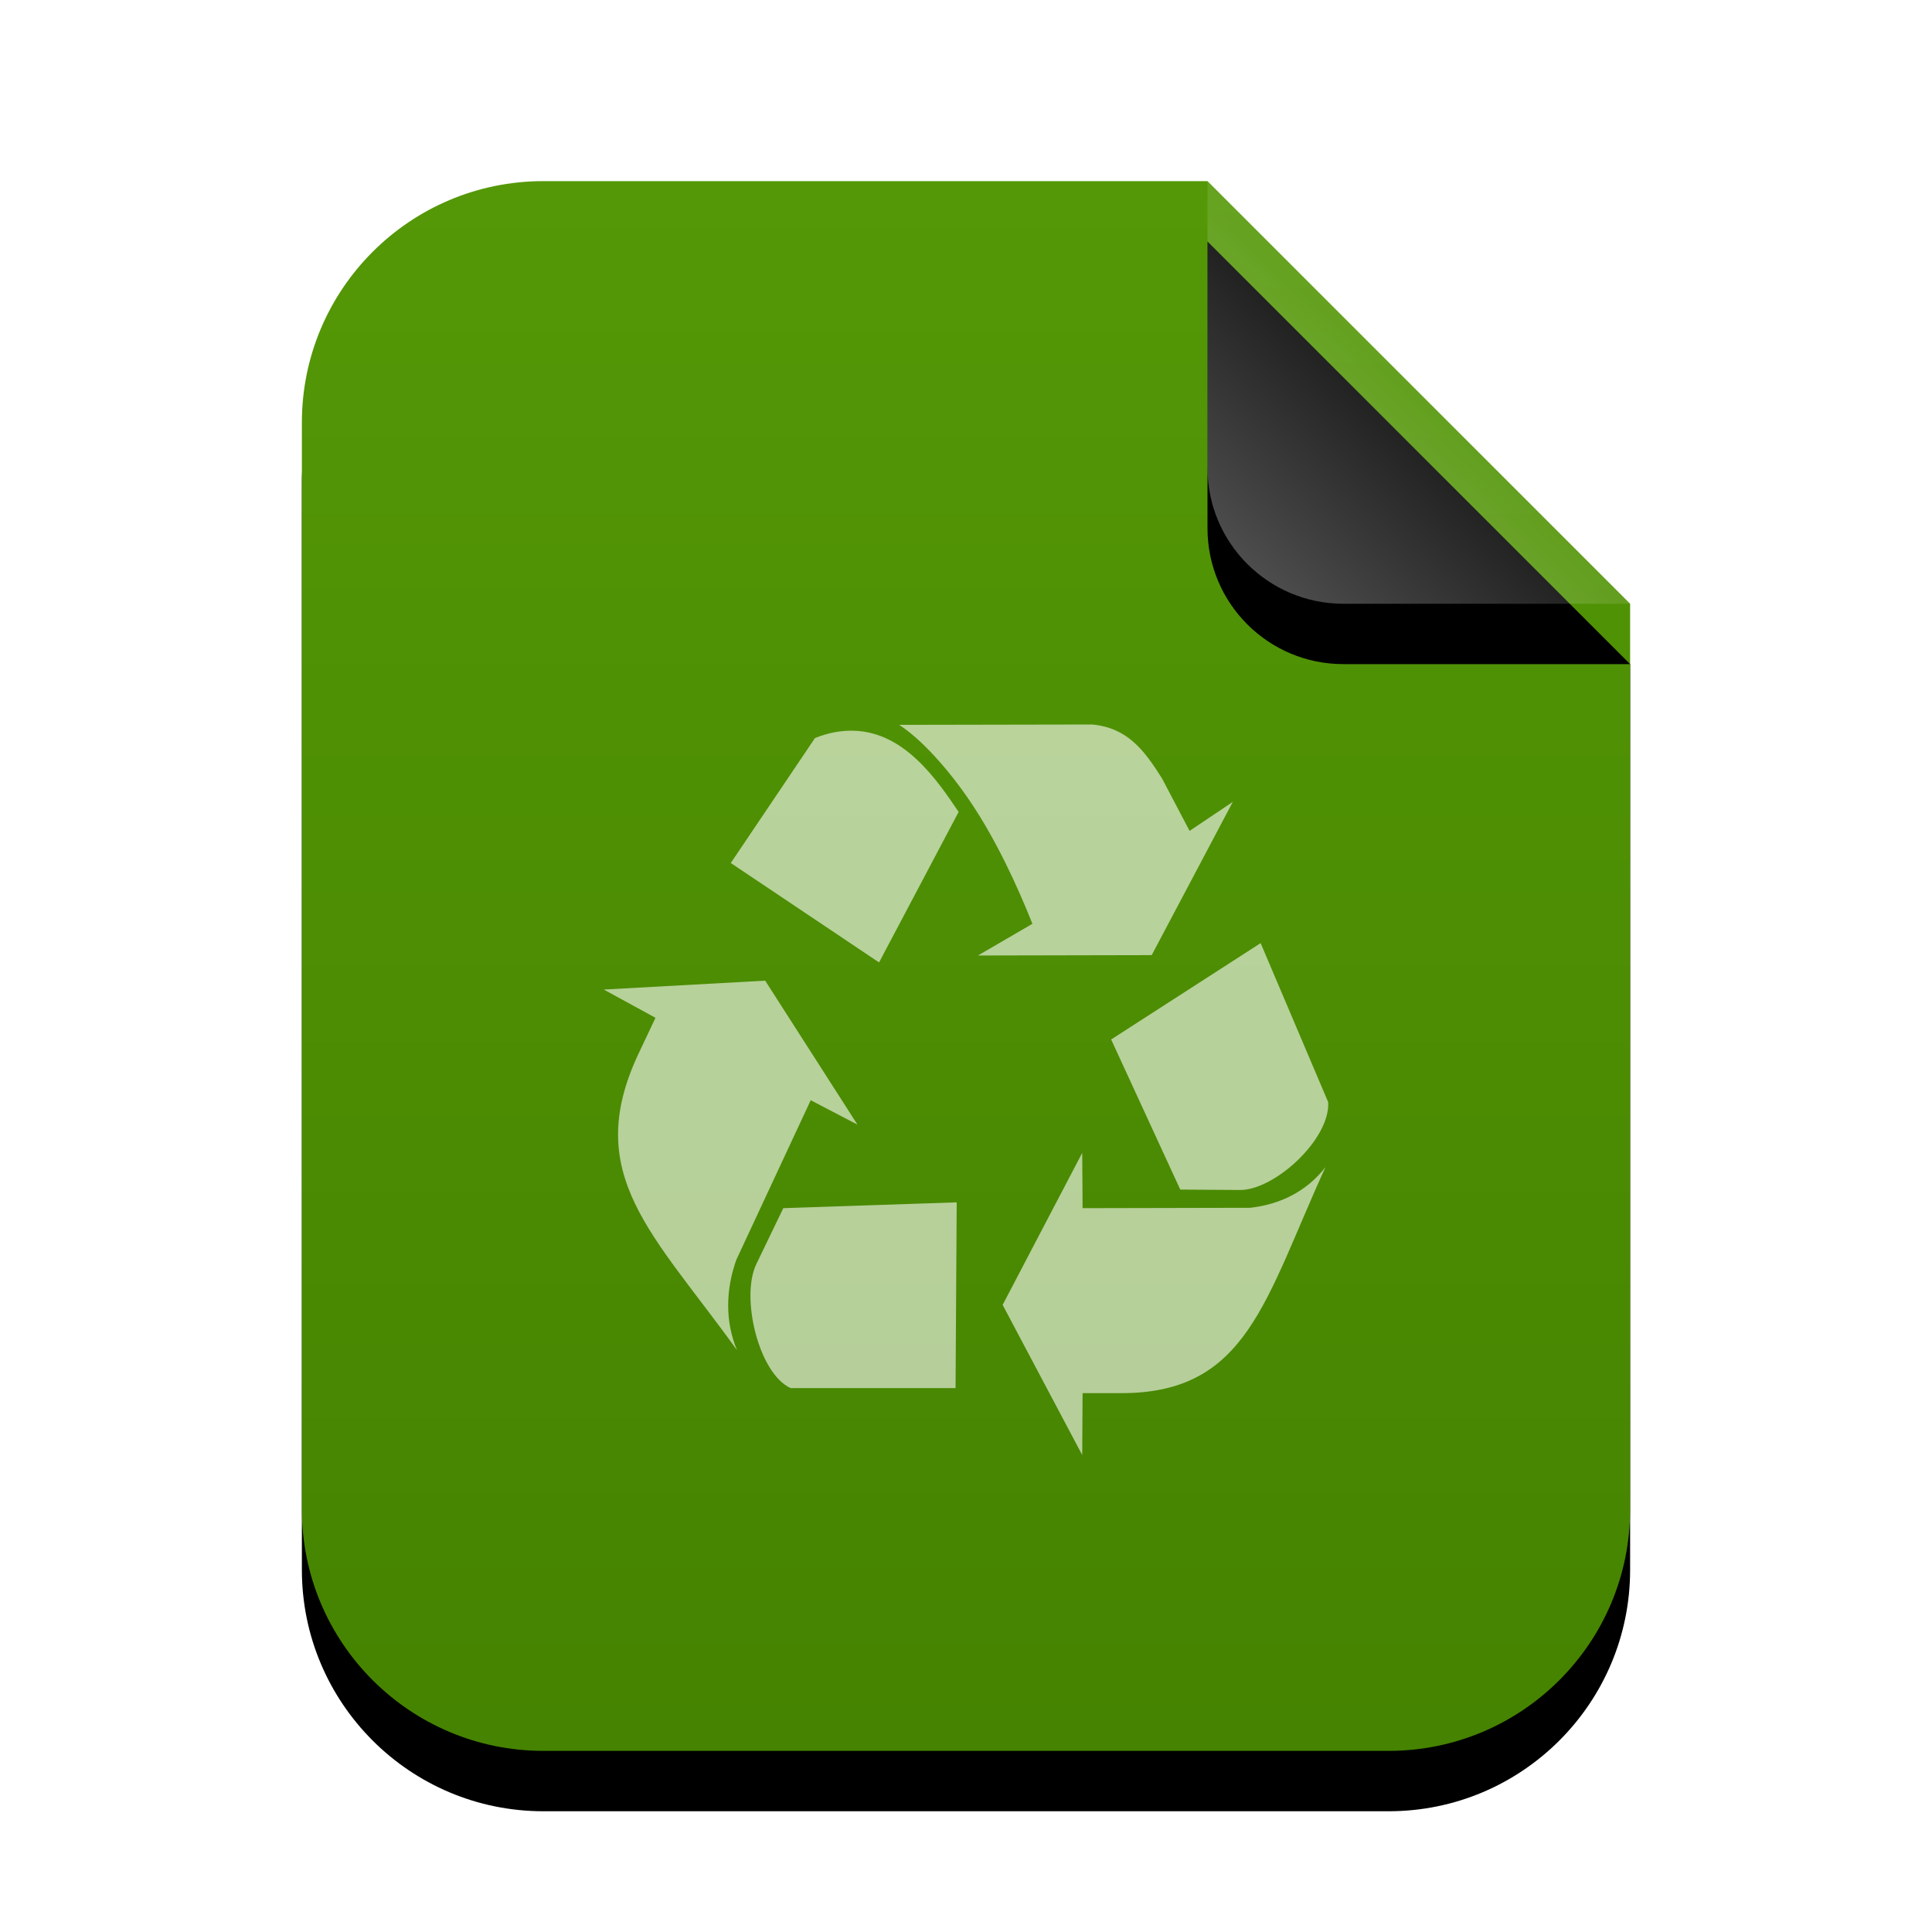 <svg xmlns="http://www.w3.org/2000/svg" xmlns:xlink="http://www.w3.org/1999/xlink" width="32" height="32" viewBox="0 0 32 32">
  <defs>
    <linearGradient id="text-x-bak-c" x1="50%" x2="50%" y1="0%" y2="100%">
      <stop offset="0%" stop-color="#549807"/>
      <stop offset="100%" stop-color="#458300"/>
    </linearGradient>
    <path id="text-x-bak-b" d="M22,22 C22,24.209 20.209,26 18,26 L4,26 C1.791,26 2.705415e-16,24.209 0,22 L0,4 C-2.705415e-16,1.791 1.791,4.05812251e-16 4,0 L15,0 L22,7 L22,22 Z"/>
    <filter id="text-x-bak-a" width="131.8%" height="126.9%" x="-15.9%" y="-9.6%" filterUnits="objectBoundingBox">
      <feOffset dy="1" in="SourceAlpha" result="shadowOffsetOuter1"/>
      <feGaussianBlur in="shadowOffsetOuter1" result="shadowBlurOuter1" stdDeviation="1"/>
      <feColorMatrix in="shadowBlurOuter1" values="0 0 0 0 0.286   0 0 0 0 0.419   0 0 0 0 0  0 0 0 0.2 0"/>
    </filter>
    <linearGradient id="text-x-bak-f" x1="50%" x2="10.489%" y1="50%" y2="91.194%">
      <stop offset="0%" stop-color="#FFF" stop-opacity=".1"/>
      <stop offset="100%" stop-color="#FFF" stop-opacity=".3"/>
    </linearGradient>
    <path id="text-x-bak-e" d="M15,0 L22,7 L17.25,7 C16.007,7 15,5.993 15,4.75 L15,0 L15,0 Z"/>
    <filter id="text-x-bak-d" width="200%" height="200%" x="-50%" y="-35.7%" filterUnits="objectBoundingBox">
      <feOffset dy="1" in="SourceAlpha" result="shadowOffsetOuter1"/>
      <feGaussianBlur in="shadowOffsetOuter1" result="shadowBlurOuter1" stdDeviation="1"/>
      <feComposite in="shadowBlurOuter1" in2="SourceAlpha" operator="out" result="shadowBlurOuter1"/>
      <feColorMatrix in="shadowBlurOuter1" values="0 0 0 0 0   0 0 0 0 0   0 0 0 0 0  0 0 0 0.05 0"/>
    </filter>
  </defs>
  <g fill="none" fill-rule="evenodd">
    <g transform="translate(5 3)">
      <use fill="#000" filter="url(#text-x-bak-a)" xlink:href="#text-x-bak-b"/>
      <use fill="url(#text-x-bak-c)" xlink:href="#text-x-bak-b"/>
      <use fill="#000" filter="url(#text-x-bak-d)" xlink:href="#text-x-bak-e"/>
      <use fill="url(#text-x-bak-f)" xlink:href="#text-x-bak-e"/>
    </g>
    <path fill="#FFF" fill-opacity=".6" d="M18.091,12 L14.893,12.006 C15.241,12.228 15.702,12.726 16.083,13.295 C16.507,13.93 16.845,14.662 17.1,15.301 L16.198,15.826 L19.076,15.82 L20.419,13.282 L19.703,13.762 L19.249,12.897 C18.944,12.409 18.665,12.055 18.091,12 L18.091,12 Z M14.132,12.103 C13.937,12.098 13.728,12.133 13.499,12.224 L12.104,14.294 L14.56,15.941 L15.878,13.448 C15.514,12.91 14.978,12.121 14.132,12.103 L14.132,12.103 Z M20.88,15.621 L18.404,17.217 L19.549,19.703 L20.534,19.71 C21.11,19.717 22.035,18.867 21.999,18.255 L20.88,15.621 L20.88,15.621 Z M12.674,16.243 L10,16.39 L10.857,16.858 L10.569,17.467 C9.64,19.457 10.815,20.427 12.207,22.363 C12.008,21.883 12.02,21.368 12.194,20.87 L13.428,18.223 L14.202,18.627 L12.674,16.243 L12.674,16.243 Z M17.925,19.095 L16.607,21.613 L17.925,24.1 L17.931,23.075 L18.577,23.075 C20.662,23.074 20.95,21.523 21.954,19.332 C21.639,19.736 21.203,19.949 20.707,20.005 L17.931,20.011 L17.925,19.095 L17.925,19.095 Z M15.846,19.915 L12.974,20.011 L12.526,20.94 C12.264,21.486 12.566,22.753 13.096,22.991 L15.827,22.991 L15.846,19.915 L15.846,19.915 Z"/>
  </g>
</svg>
